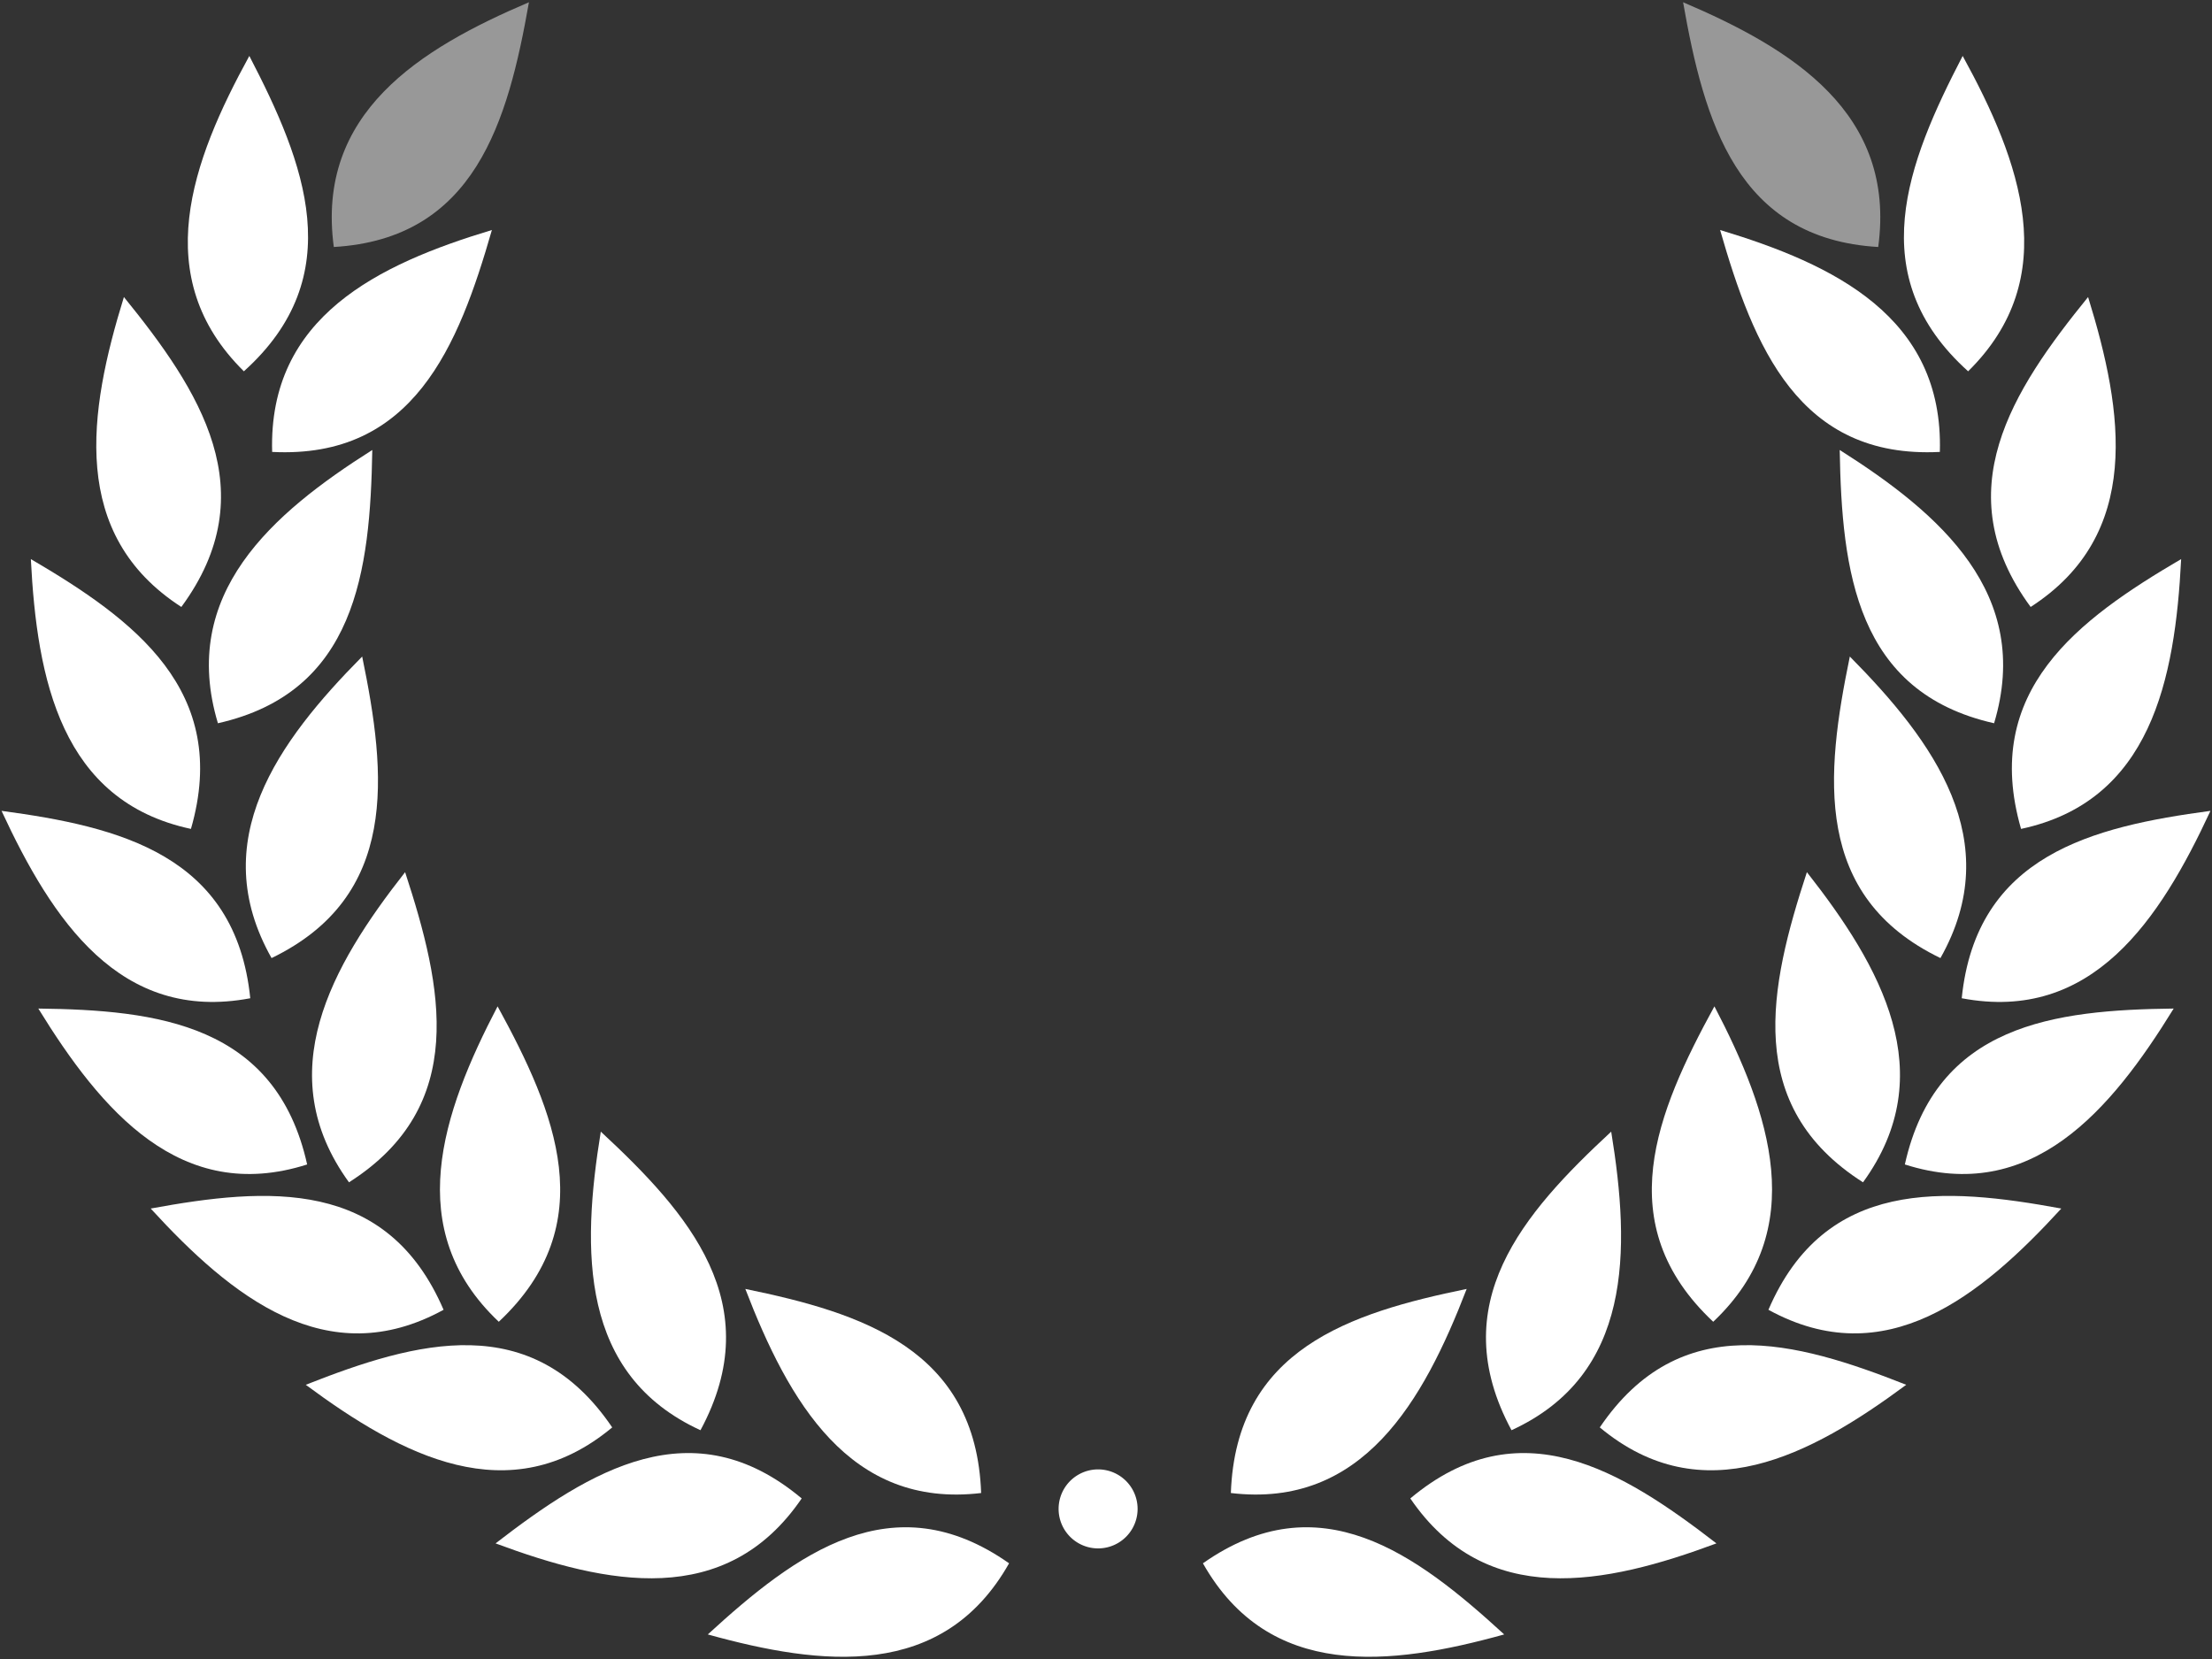 <svg xmlns="http://www.w3.org/2000/svg" width="56" height="42"><rect width="100%" height="100%" fill="#333333" stroke="none"/><defs><clipPath id="a"><path clip-rule="evenodd" d="M-1388-3985H512V522h-1900z"/></clipPath></defs><g clip-path="url(#a)"><path fill="#FFF" d="M30.454 39.577c2.944-2.068 5.388-.252 7.627 1.801-2.89.801-5.95 1.164-7.627-1.8z"/></g><defs><clipPath id="b"><path clip-rule="evenodd" d="M-1388-3985H512V522h-1900z"/></clipPath></defs><g clip-path="url(#b)"><path fill="#FFF" d="M31.161 37.798c.13-3.644 3.018-4.56 5.97-5.167-1.095 2.843-2.636 5.564-5.97 5.167z"/></g><defs><clipPath id="c"><path clip-rule="evenodd" d="M-1388-3985H512V522h-1900z"/></clipPath></defs><g clip-path="url(#c)"><path fill="#FFF" d="M35.704 37.935c2.762-2.314 5.349-.715 7.75 1.138-2.814 1.047-5.833 1.672-7.75-1.138z"/></g><defs><clipPath id="d"><path clip-rule="evenodd" d="M-1388-3985H512V522h-1900z"/></clipPath></defs><g clip-path="url(#d)"><path fill="#FFF" d="M38.266 36.208c-1.721-3.196.296-5.494 2.524-7.559.49 3.013.537 6.155-2.524 7.559z"/></g><defs><clipPath id="e"><path clip-rule="evenodd" d="M-1388-3985H512V522h-1900z"/></clipPath></defs><g clip-path="url(#e)"><path fill="#FFF" d="M40.501 36.137c2.033-3 4.95-2.188 7.758-1.079-2.423 1.795-5.157 3.243-7.758 1.079z"/></g><defs><clipPath id="f"><path clip-rule="evenodd" d="M-1388-3985H512V522h-1900z"/></clipPath></defs><g clip-path="url(#f)"><path fill="#FFF" d="M43.372 33.462c-2.63-2.47-1.435-5.304.031-7.985 1.407 2.696 2.432 5.66-.03 7.985z"/></g><defs><clipPath id="g"><path clip-rule="evenodd" d="M-1388-3985H512V522h-1900z"/></clipPath></defs><g clip-path="url(#g)"><path fill="#FFF" d="M44.77 33.16c1.436-3.34 4.451-3.108 7.415-2.564-2.044 2.232-4.459 4.184-7.415 2.563z"/></g><defs><clipPath id="h"><path clip-rule="evenodd" d="M-1388-3985H512V522h-1900z"/></clipPath></defs><g clip-path="url(#h)"><path fill="#FFF" d="M47.165 29.932c-3.033-1.93-2.375-4.94-1.421-7.852 1.872 2.383 3.419 5.1 1.421 7.852z"/></g><defs><clipPath id="i"><path clip-rule="evenodd" d="M-1388-3985H512V522h-1900z"/></clipPath></defs><g clip-path="url(#i)"><path fill="#FFF" d="M48.224 29.48c.791-3.555 3.795-3.91 6.806-3.947-1.593 2.586-3.602 4.968-6.806 3.947z"/></g><defs><clipPath id="j"><path clip-rule="evenodd" d="M-1388-3985H512V522h-1900z"/></clipPath></defs><g clip-path="url(#j)"><path fill="#FFF" d="M49.125 24.255c-3.23-1.562-2.914-4.63-2.294-7.634 2.128 2.149 3.97 4.668 2.294 7.634z"/></g><defs><clipPath id="k"><path clip-rule="evenodd" d="M-1388-3985H512V522h-1900z"/></clipPath></defs><g clip-path="url(#k)"><path fill="#FFF" d="M49.664 25.272c.37-3.627 3.312-4.343 6.297-4.744-1.28 2.76-2.997 5.37-6.297 4.744z"/></g><defs><clipPath id="l"><path clip-rule="evenodd" d="M-1388-3985H512V522h-1900z"/></clipPath></defs><g clip-path="url(#l)"><path fill="#FFF" d="M50.483 18.31c-3.49-.786-3.855-3.848-3.908-6.918 2.544 1.61 4.891 3.646 3.908 6.919z"/></g><defs><clipPath id="m"><path clip-rule="evenodd" d="M-1388-3985H512V522h-1900z"/></clipPath></defs><g clip-path="url(#m)"><path fill="#FFF" d="M51.166 20.985c-1.01-3.497 1.443-5.301 4.053-6.831-.154 3.05-.768 6.129-4.053 6.831z"/></g><defs><clipPath id="n"><path clip-rule="evenodd" d="M-1388-3985H512V522h-1900z"/></clipPath></defs><g clip-path="url(#n)"><path fill="#FFF" d="M49.11 11.441c-3.57.182-4.716-2.672-5.563-5.618 2.871.866 5.663 2.196 5.563 5.618z"/></g><defs><clipPath id="o"><path clip-rule="evenodd" d="M-1388-3985H512V522h-1900z"/></clipPath></defs><g clip-path="url(#o)"><path fill="#FFF" d="M51.409 15.366c-2.146-2.916-.467-5.481 1.454-7.846.902 2.912 1.382 6.016-1.454 7.846z"/></g><defs><clipPath id="p"><path clip-rule="evenodd" d="M-1388-3985H512V522h-1900z"/></clipPath></defs><g clip-path="url(#p)"><path fill="#FFF" fill-opacity=".494" d="M47.548 6.253C43.98 6.043 43.141 3.08 42.61.057c2.764 1.177 5.399 2.805 4.94 6.196z"/></g><defs><clipPath id="q"><path clip-rule="evenodd" d="M-1388-3985H512V522h-1900z"/></clipPath></defs><g clip-path="url(#q)"><path fill="#FFF" d="M49.826 9.4c-2.682-2.411-1.548-5.27-.138-7.984 1.463 2.665 2.551 5.605.138 7.984z"/></g><defs><clipPath id="r"><path clip-rule="evenodd" d="M-1388-3985H512V522h-1900z"/></clipPath></defs><g clip-path="url(#r)"><path fill="#FFF" d="M25.546 39.577c-2.944-2.068-5.388-.252-7.627 1.801 2.89.801 5.95 1.164 7.627-1.8z"/></g><defs><clipPath id="s"><path clip-rule="evenodd" d="M-1388-3985H512V522h-1900z"/></clipPath></defs><g clip-path="url(#s)"><path fill="#FFF" d="M24.839 37.798c-.13-3.644-3.018-4.56-5.97-5.167 1.095 2.843 2.636 5.564 5.97 5.167z"/></g><defs><clipPath id="t"><path clip-rule="evenodd" d="M-1388-3985H512V522h-1900z"/></clipPath></defs><g clip-path="url(#t)"><path fill="#FFF" d="M20.296 37.935c-2.762-2.314-5.349-.715-7.75 1.138 2.814 1.047 5.833 1.672 7.75-1.138z"/></g><defs><clipPath id="u"><path clip-rule="evenodd" d="M-1388-3985H512V522h-1900z"/></clipPath></defs><g clip-path="url(#u)"><path fill="#FFF" d="M17.734 36.208c1.721-3.196-.296-5.494-2.524-7.559-.49 3.013-.537 6.155 2.524 7.559z"/></g><defs><clipPath id="v"><path clip-rule="evenodd" d="M-1388-3985H512V522h-1900z"/></clipPath></defs><g clip-path="url(#v)"><path fill="#FFF" d="M15.499 36.137c-2.033-3-4.95-2.188-7.758-1.079 2.423 1.795 5.157 3.243 7.758 1.079z"/></g><defs><clipPath id="w"><path clip-rule="evenodd" d="M-1388-3985H512V522h-1900z"/></clipPath></defs><g clip-path="url(#w)"><path fill="#FFF" d="M12.628 33.462c2.63-2.47 1.436-5.304-.031-7.985-1.407 2.696-2.432 5.66.03 7.985z"/></g><defs><clipPath id="x"><path clip-rule="evenodd" d="M-1388-3985H512V522h-1900z"/></clipPath></defs><g clip-path="url(#x)"><path fill="#FFF" d="M11.23 33.16c-1.436-3.34-4.451-3.108-7.415-2.564 2.044 2.232 4.459 4.184 7.415 2.563z"/></g><defs><clipPath id="y"><path clip-rule="evenodd" d="M-1388-3985H512V522h-1900z"/></clipPath></defs><g clip-path="url(#y)"><path fill="#FFF" d="M8.835 29.932c3.033-1.93 2.375-4.94 1.421-7.852-1.872 2.383-3.419 5.1-1.421 7.852z"/></g><defs><clipPath id="z"><path clip-rule="evenodd" d="M-1388-3985H512V522h-1900z"/></clipPath></defs><g clip-path="url(#z)"><path fill="#FFF" d="M7.776 29.48C6.985 25.925 3.98 25.57.97 25.533c1.593 2.586 3.602 4.968 6.806 3.947z"/></g><defs><clipPath id="A"><path clip-rule="evenodd" d="M-1388-3985H512V522h-1900z"/></clipPath></defs><g clip-path="url(#A)"><path fill="#FFF" d="M6.875 24.255c3.23-1.562 2.914-4.63 2.294-7.634-2.128 2.149-3.97 4.668-2.294 7.634z"/></g><defs><clipPath id="B"><path clip-rule="evenodd" d="M-1388-3985H512V522h-1900z"/></clipPath></defs><g clip-path="url(#B)"><path fill="#FFF" d="M6.336 25.272c-.371-3.627-3.313-4.343-6.297-4.744 1.28 2.76 2.997 5.37 6.297 4.744z"/></g><defs><clipPath id="C"><path clip-rule="evenodd" d="M-1388-3985H512V522h-1900z"/></clipPath></defs><g clip-path="url(#C)"><path fill="#FFF" d="M5.517 18.31c3.49-.786 3.855-3.848 3.908-6.918-2.544 1.61-4.891 3.646-3.908 6.919z"/></g><defs><clipPath id="D"><path clip-rule="evenodd" d="M-1388-3985H512V522h-1900z"/></clipPath></defs><g clip-path="url(#D)"><path fill="#FFF" d="M4.834 20.985c1.01-3.497-1.443-5.301-4.053-6.831.154 3.05.768 6.129 4.053 6.831z"/></g><defs><clipPath id="E"><path clip-rule="evenodd" d="M-1388-3985H512V522h-1900z"/></clipPath></defs><g clip-path="url(#E)"><path fill="#FFF" d="M6.89 11.441c3.57.182 4.716-2.672 5.563-5.618-2.871.866-5.663 2.196-5.563 5.618z"/></g><defs><clipPath id="F"><path clip-rule="evenodd" d="M-1388-3985H512V522h-1900z"/></clipPath></defs><g clip-path="url(#F)"><path fill="#FFF" d="M4.591 15.366c2.146-2.916.467-5.481-1.454-7.846-.902 2.912-1.382 6.016 1.454 7.846z"/></g><defs><clipPath id="G"><path clip-rule="evenodd" d="M-1388-3985H512V522h-1900z"/></clipPath></defs><g clip-path="url(#G)"><path fill="#FFF" fill-opacity=".494" d="M8.452 6.253c3.569-.21 4.407-3.173 4.939-6.196-2.764 1.177-5.399 2.805-4.94 6.196z"/></g><defs><clipPath id="H"><path clip-rule="evenodd" d="M-1388-3985H512V522h-1900z"/></clipPath></defs><g clip-path="url(#H)"><path fill="#FFF" d="M6.174 9.4c2.681-2.411 1.548-5.27.138-7.984C4.85 4.081 3.761 7.021 6.174 9.4z"/></g><defs><clipPath id="I"><path clip-rule="evenodd" d="M-1388-3985H512V522h-1900z"/></clipPath></defs><g clip-path="url(#I)"><path fill="#FFF" d="M28.8 38.2a1 1 0 1 1-2 0 1 1 0 0 1 2 0z"/></g></svg>